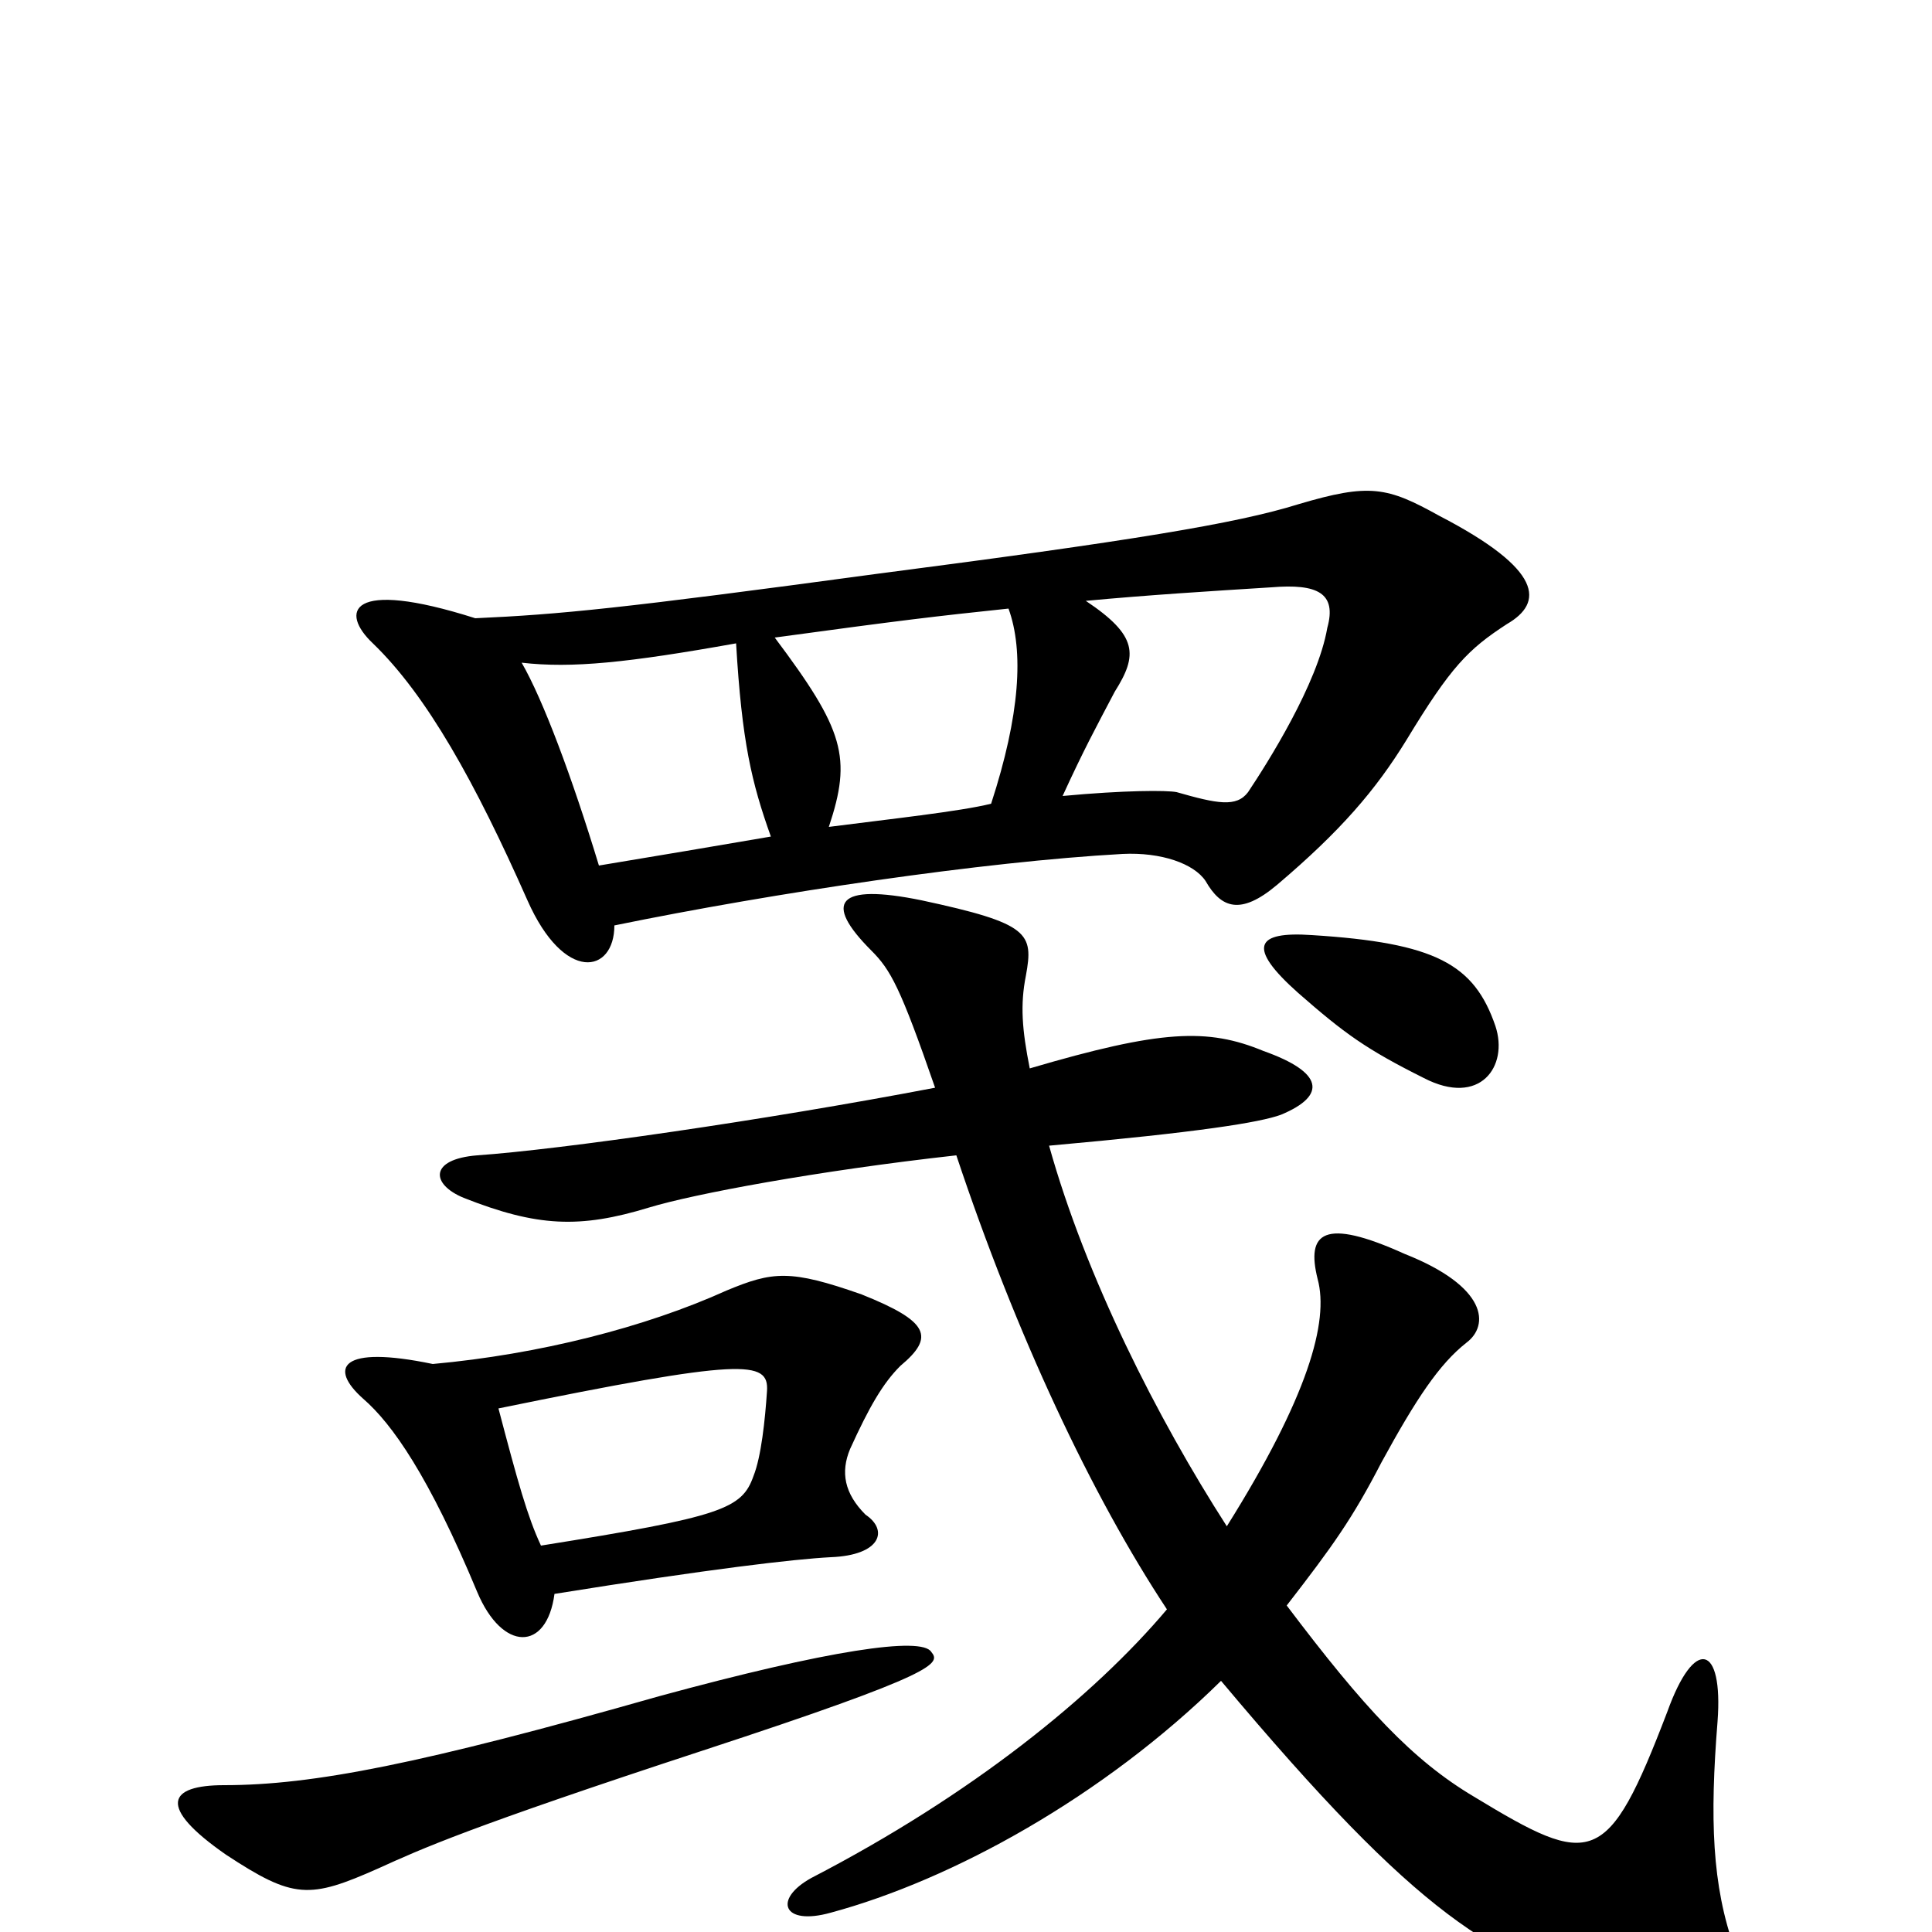 <svg xmlns="http://www.w3.org/2000/svg" viewBox="0 -1000 1000 1000">
	<path fill="#000000" d="M635 -210C599 -266 562 -339 543 -407C621 -414 652 -419 663 -423C687 -433 685 -445 654 -456C625 -468 601 -467 533 -447C529 -467 528 -480 531 -495C535 -517 533 -522 477 -534C433 -543 426 -533 451 -508C461 -498 466 -489 484 -437C395 -420 290 -405 247 -402C222 -400 223 -387 240 -380C278 -365 300 -364 336 -375C359 -382 423 -394 495 -402C526 -309 565 -226 604 -167C566 -122 503 -71 420 -28C400 -17 405 -3 430 -10C493 -27 571 -70 632 -130C736 -6 772 13 838 34C890 51 908 38 898 9C886 -24 885 -59 889 -109C892 -149 877 -153 863 -114C832 -33 824 -33 763 -70C731 -89 706 -116 666 -169C690 -200 700 -214 715 -243C733 -276 745 -294 759 -305C771 -314 770 -334 727 -351C685 -370 676 -362 682 -338C688 -316 677 -277 635 -210ZM482 -145C477 -153 429 -146 341 -122C218 -87 162 -76 116 -76C87 -76 81 -65 117 -40C152 -17 160 -17 196 -33C218 -43 242 -54 364 -94C486 -134 487 -139 482 -145ZM774 -469C763 -501 743 -512 679 -516C650 -518 645 -510 672 -486C696 -465 707 -457 737 -442C766 -427 781 -448 774 -469ZM258 -271C385 -297 398 -296 397 -280C396 -265 394 -246 390 -236C384 -219 374 -215 280 -200C273 -215 268 -233 258 -271ZM287 -175C368 -188 411 -193 430 -194C456 -195 460 -208 448 -216C437 -227 435 -238 440 -250C450 -272 457 -284 466 -293C484 -308 481 -316 446 -330C409 -343 400 -342 376 -332C334 -313 279 -299 224 -294C176 -304 170 -292 188 -276C203 -263 222 -236 247 -176C260 -145 283 -145 287 -175ZM318 -521C401 -538 509 -554 581 -558C601 -559 618 -553 624 -544C632 -530 642 -526 661 -542C694 -570 712 -591 728 -617C751 -655 760 -664 780 -677C799 -688 799 -705 745 -733C718 -748 709 -750 672 -739C640 -729 585 -720 454 -703C321 -685 290 -682 246 -680C180 -701 176 -683 193 -667C221 -640 246 -595 273 -534C292 -491 318 -496 318 -521ZM399 -567C370 -562 340 -557 310 -552C296 -598 281 -638 270 -657C296 -654 325 -657 381 -667C384 -616 389 -595 399 -567ZM562 -689C594 -692 626 -694 658 -696C682 -698 692 -693 687 -675C682 -646 656 -605 646 -590C640 -582 630 -584 609 -590C604 -591 582 -591 550 -588C561 -612 567 -623 577 -642C589 -661 589 -671 562 -689ZM513 -584C497 -580 460 -576 429 -572C441 -608 437 -622 401 -670C467 -679 484 -681 522 -685C530 -663 528 -630 513 -584Z"/>
</svg>
